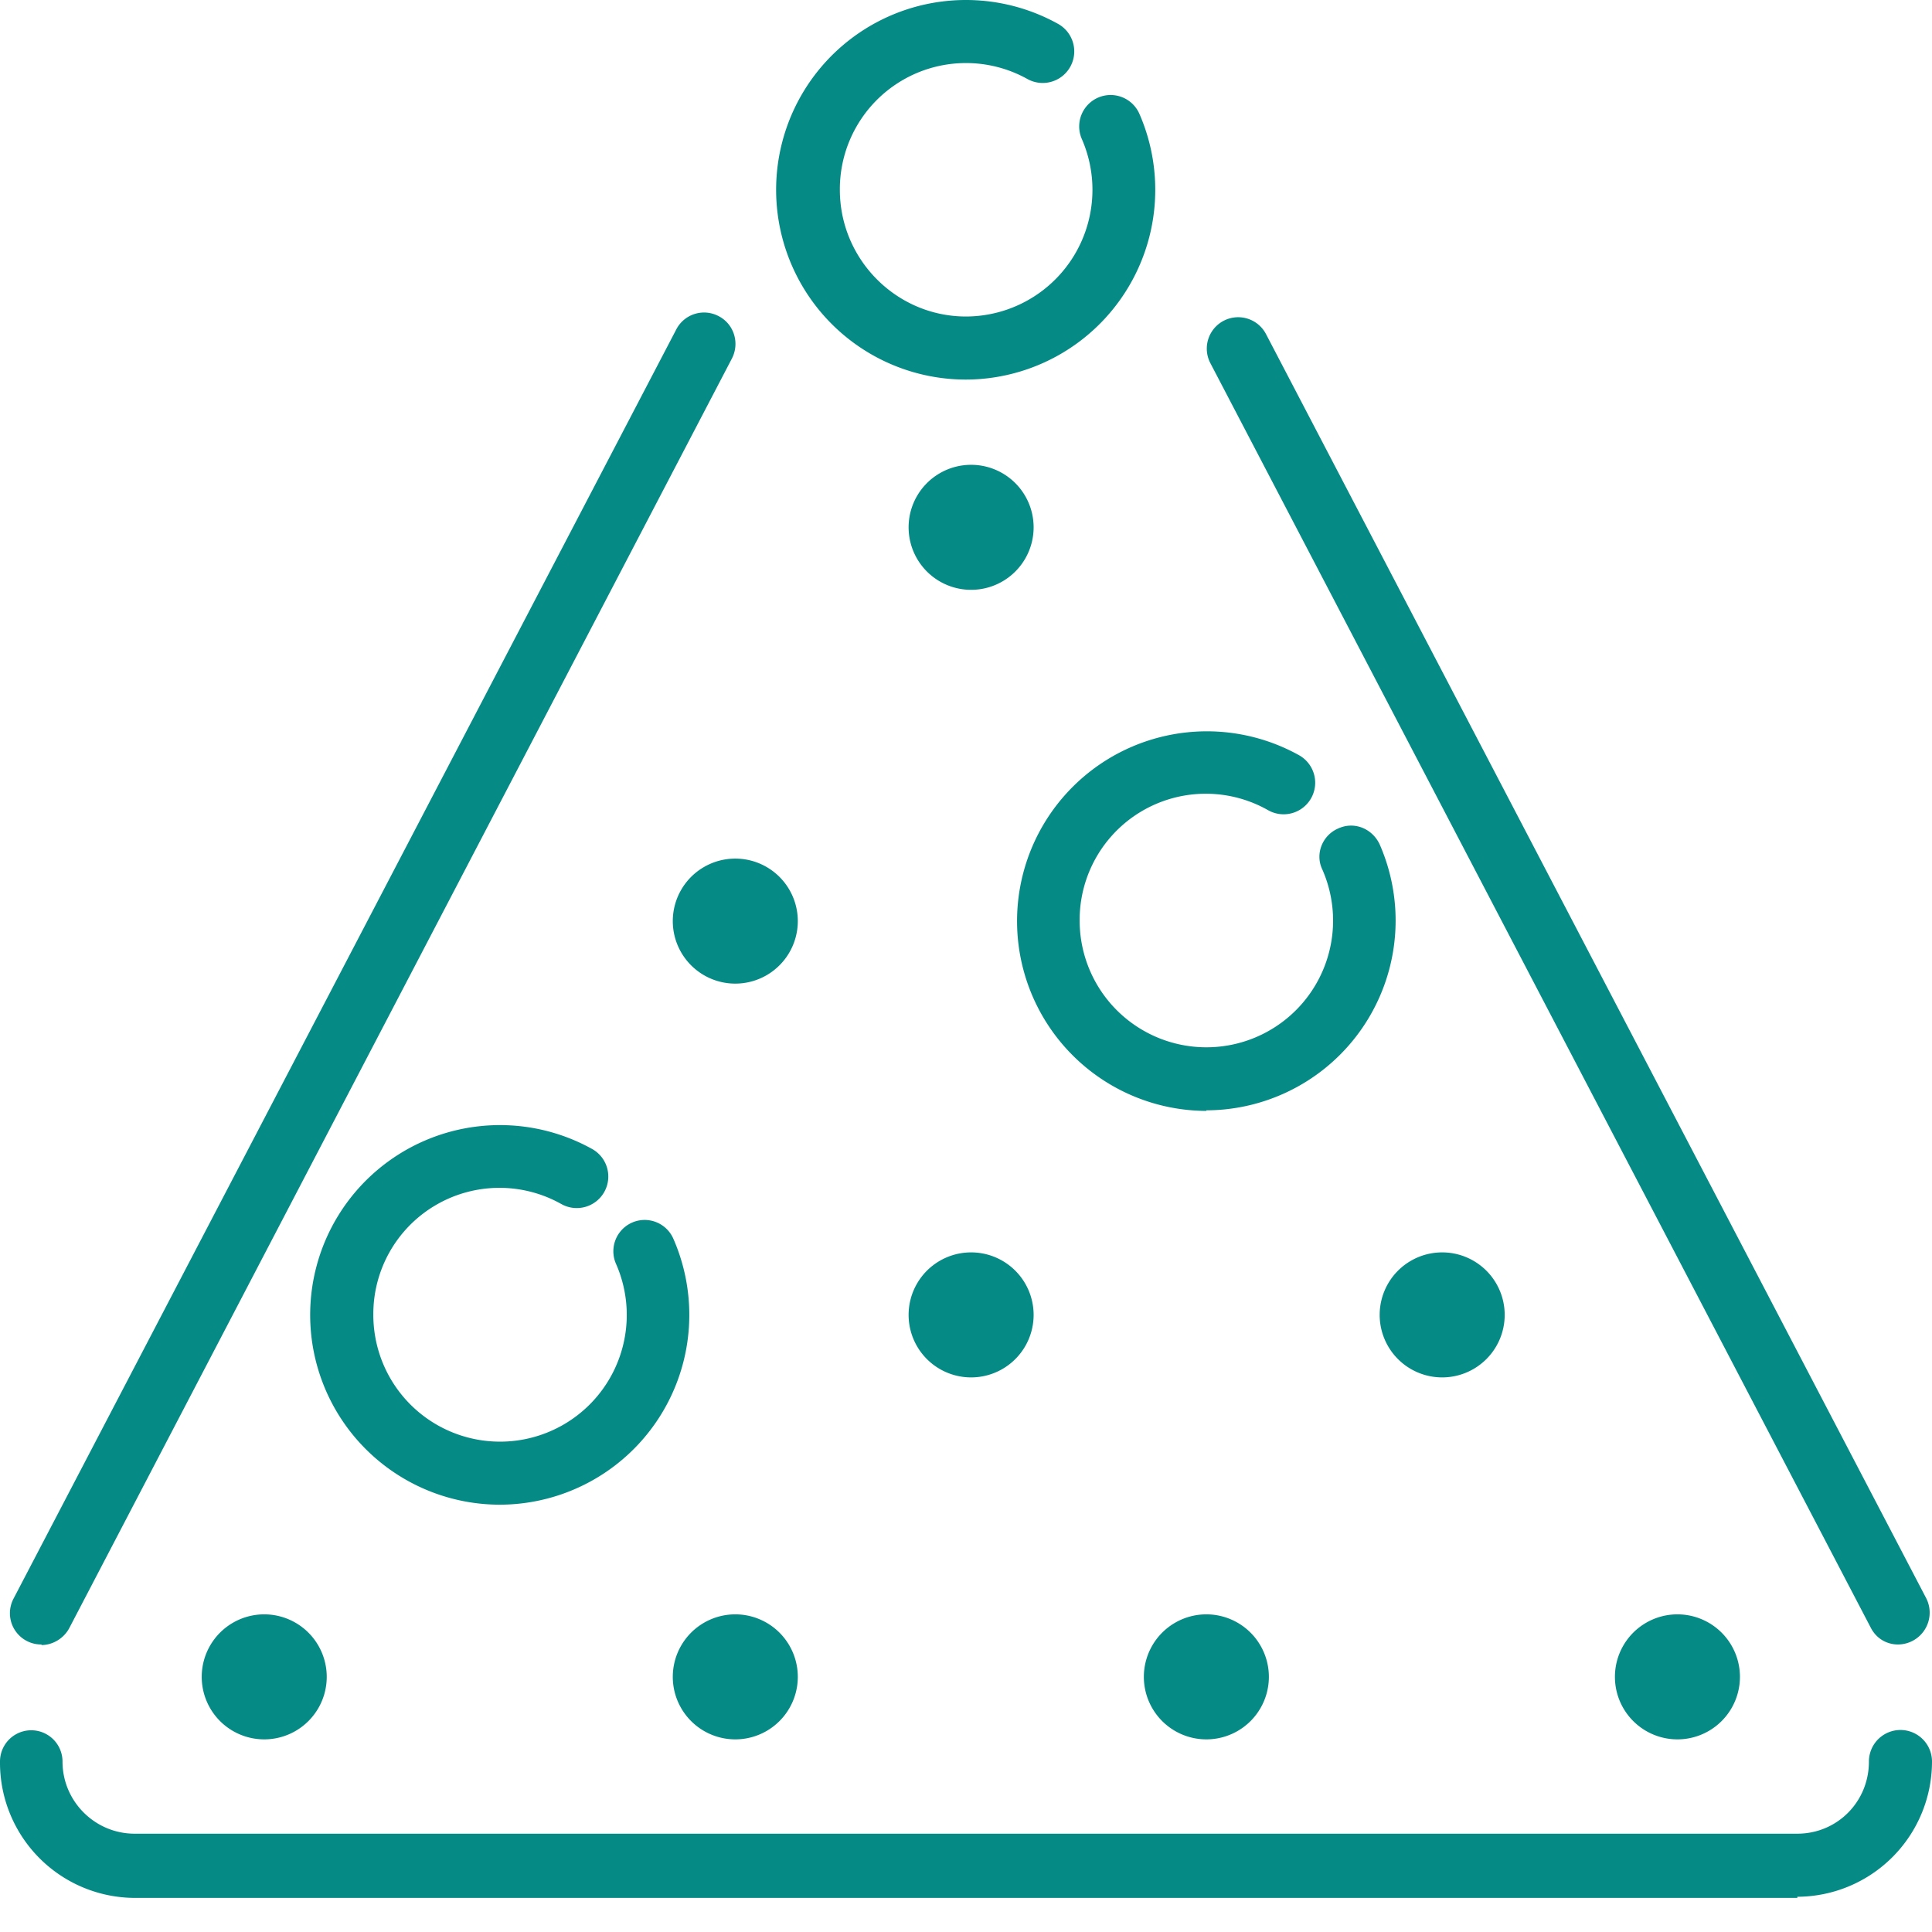 <svg xmlns="http://www.w3.org/2000/svg" width="34" height="34" viewBox="0 0 34 34"><g fill="#058A85" fill-rule="nonzero"><path d="M33.4 28.94c-.19 0-.38-.1-.48-.3L21.3 6.39a.55.55 0 1 1 .98-.51L33.9 28.13a.56.56 0 0 1-.5.81M.73 28.94a.55.55 0 0 1-.49-.81L11.9 5.8a.55.55 0 0 1 .74-.24c.28.14.38.48.24.75L1.22 28.65c-.1.19-.3.3-.49.3M18.19 23.14a1.1 1.1 0 1 0-2.2 0 1.1 1.1 0 0 0 2.2 0M18.19 9.28a1.1 1.1 0 1 0-2.2 0 1.1 1.1 0 0 0 2.2 0M22.33 29.51a1.1 1.1 0 1 0-2.2 0 1.1 1.1 0 0 0 2.2 0M14.04 29.51a1.1 1.1 0 1 0-2.2 0 1.1 1.1 0 0 0 2.2 0M14.04 16.21a1.1 1.1 0 1 0-2.2 0 1.1 1.1 0 0 0 2.2 0M5.75 29.51a1.1 1.1 0 1 0-2.2 0 1.1 1.1 0 0 0 2.2 0M26.48 23.14a1.1 1.1 0 1 0-2.2 0 1.1 1.1 0 0 0 2.2 0M30.62 29.51a1.1 1.1 0 1 0-2.2 0 1.1 1.1 0 0 0 2.2 0M17 6.68A3.34 3.34 0 1 1 18.62.42a.55.55 0 0 1-.54.97 2.22 2.22 0 0 0-3.3 1.95c0 1.23 1 2.23 2.22 2.23a2.23 2.23 0 0 0 2.04-3.12.55.55 0 0 1 1.01-.45A3.34 3.34 0 0 1 17 6.68M8.8 26.48a3.34 3.34 0 1 1 1.62-6.26.55.55 0 0 1-.54.97 2.22 2.22 0 0 0-3.31 1.95 2.23 2.23 0 1 0 4.27-.9.55.55 0 1 1 1.01-.44 3.34 3.34 0 0 1-3.05 4.68M21.23 19.55a3.34 3.34 0 1 1 1.63-6.26.55.55 0 0 1-.54.97A2.22 2.22 0 0 0 19 16.2a2.23 2.23 0 1 0 4.27-.9c-.13-.27 0-.6.28-.72.28-.13.6 0 .73.28a3.34 3.34 0 0 1-3.05 4.68"/><path d="M31.63 33.4H2.37A2.38 2.38 0 0 1 0 31a.55.55 0 1 1 1.1 0c0 .7.57 1.27 1.27 1.27h29.26c.7 0 1.26-.56 1.26-1.27a.55.55 0 1 1 1.11 0 2.38 2.38 0 0 1-2.37 2.38"/></g></svg>